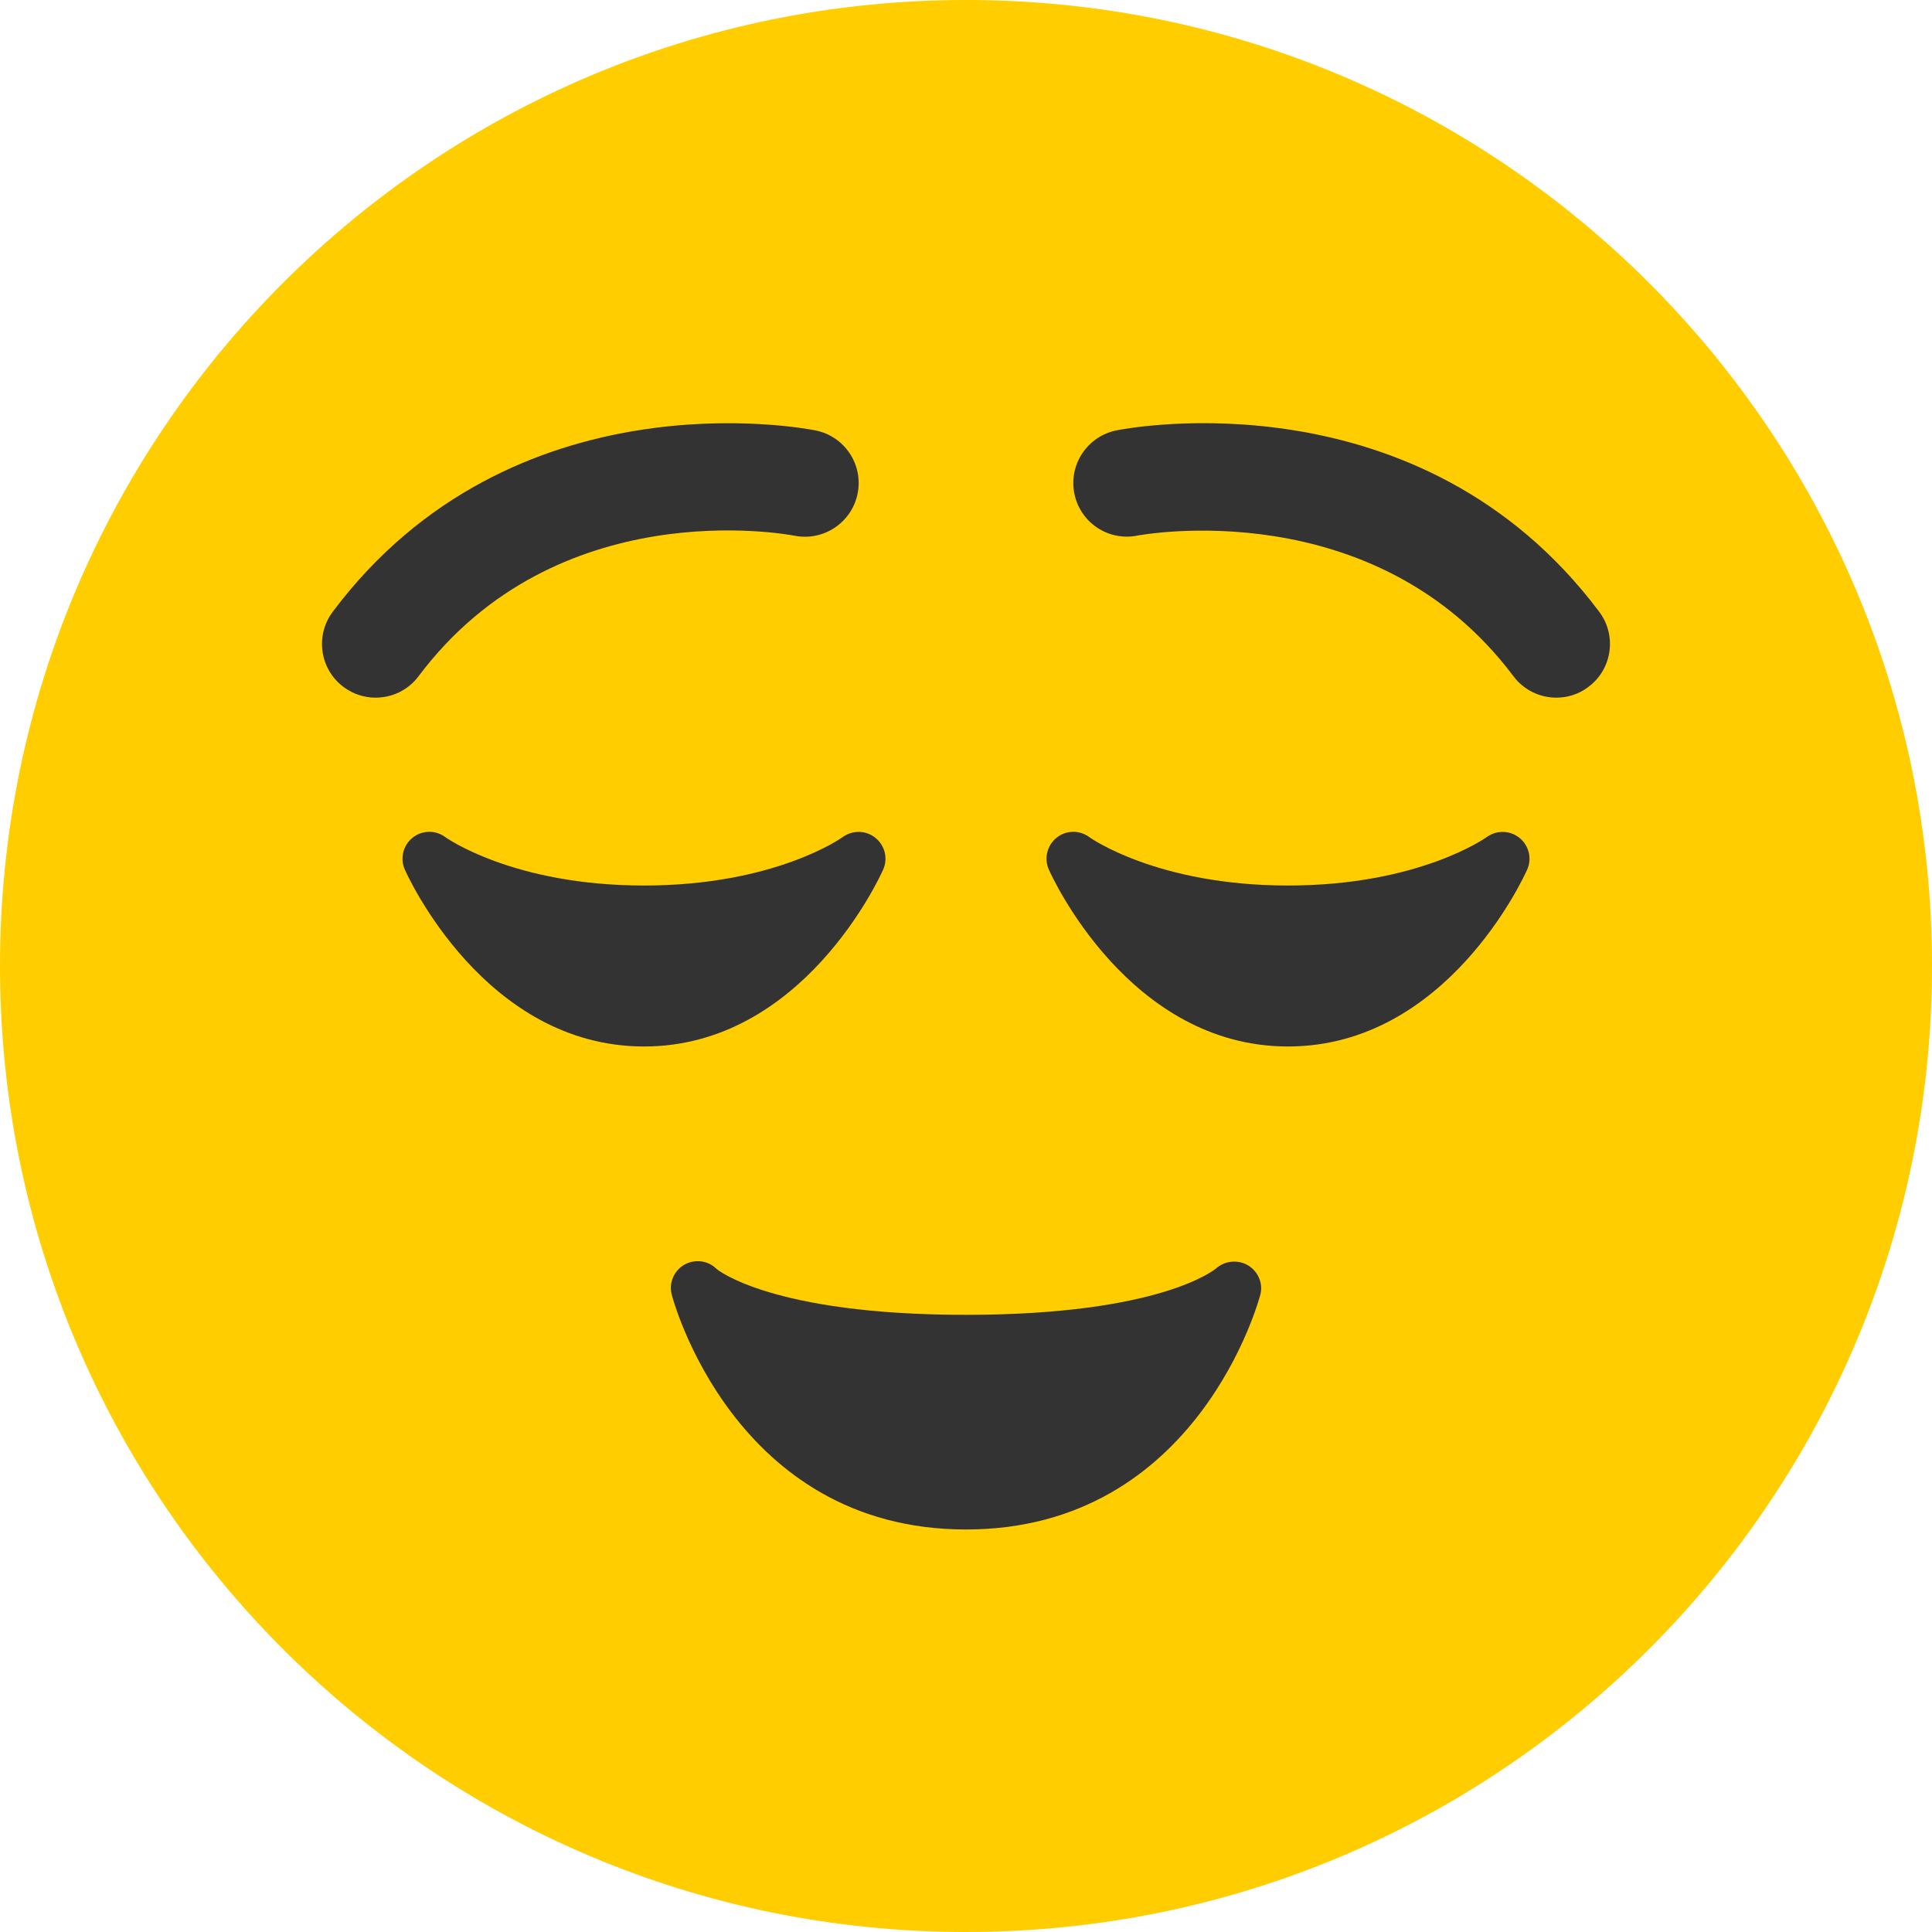<svg width="38" height="38" viewBox="0 0 38 38" fill="none" xmlns="http://www.w3.org/2000/svg">
<path d="M38 19C38 29.493 29.493 38 19 38C8.507 38 0 29.493 0 19C0 8.507 8.507 0 19 0C29.493 0 38 8.507 38 19Z" fill="#FFCD00"/>
<path d="M29.885 16.479C29.7 16.329 29.435 16.324 29.241 16.465C29.228 16.474 27.91 17.417 25.333 17.417C22.758 17.417 21.438 16.474 21.428 16.467C21.235 16.322 20.969 16.326 20.783 16.476C20.595 16.626 20.532 16.884 20.629 17.103C20.692 17.246 22.212 20.583 25.333 20.583C28.456 20.583 29.975 17.246 30.038 17.103C30.135 16.885 30.072 16.629 29.885 16.479ZM16.574 16.465C16.562 16.474 15.244 17.417 12.667 17.417C10.09 17.417 8.772 16.474 8.761 16.467C8.568 16.322 8.303 16.326 8.116 16.476C7.928 16.626 7.865 16.884 7.962 17.103C8.025 17.246 9.545 20.583 12.667 20.583C15.789 20.583 17.308 17.246 17.371 17.103C17.468 16.885 17.405 16.629 17.218 16.479C17.032 16.328 16.766 16.324 16.574 16.465ZM30.612 13.722C30.29 13.722 29.975 13.577 29.767 13.3C27.031 9.652 22.419 10.526 22.373 10.534C21.796 10.649 21.246 10.278 21.131 9.707C21.017 9.136 21.388 8.58 21.959 8.465C22.203 8.415 27.93 7.333 31.454 12.032C31.805 12.499 31.71 13.161 31.243 13.51C31.054 13.654 30.833 13.722 30.612 13.722ZM7.388 13.722C7.168 13.722 6.946 13.654 6.756 13.511C6.289 13.162 6.195 12.5 6.544 12.033C10.069 7.332 15.797 8.417 16.04 8.466C16.612 8.58 16.983 9.136 16.868 9.708C16.754 10.278 16.198 10.649 15.629 10.537C15.432 10.5 10.946 9.684 8.233 13.3C8.026 13.577 7.709 13.722 7.388 13.722ZM24.546 24.887C24.347 24.77 24.09 24.796 23.916 24.95C23.905 24.959 22.846 25.861 19 25.861C15.157 25.861 14.096 24.96 14.096 24.96C13.928 24.791 13.669 24.759 13.463 24.873C13.257 24.99 13.153 25.231 13.211 25.461C13.222 25.508 14.419 30.083 19 30.083C23.581 30.083 24.778 25.508 24.79 25.461C24.846 25.236 24.743 25.006 24.546 24.887Z" fill="#333333"/>
</svg>
